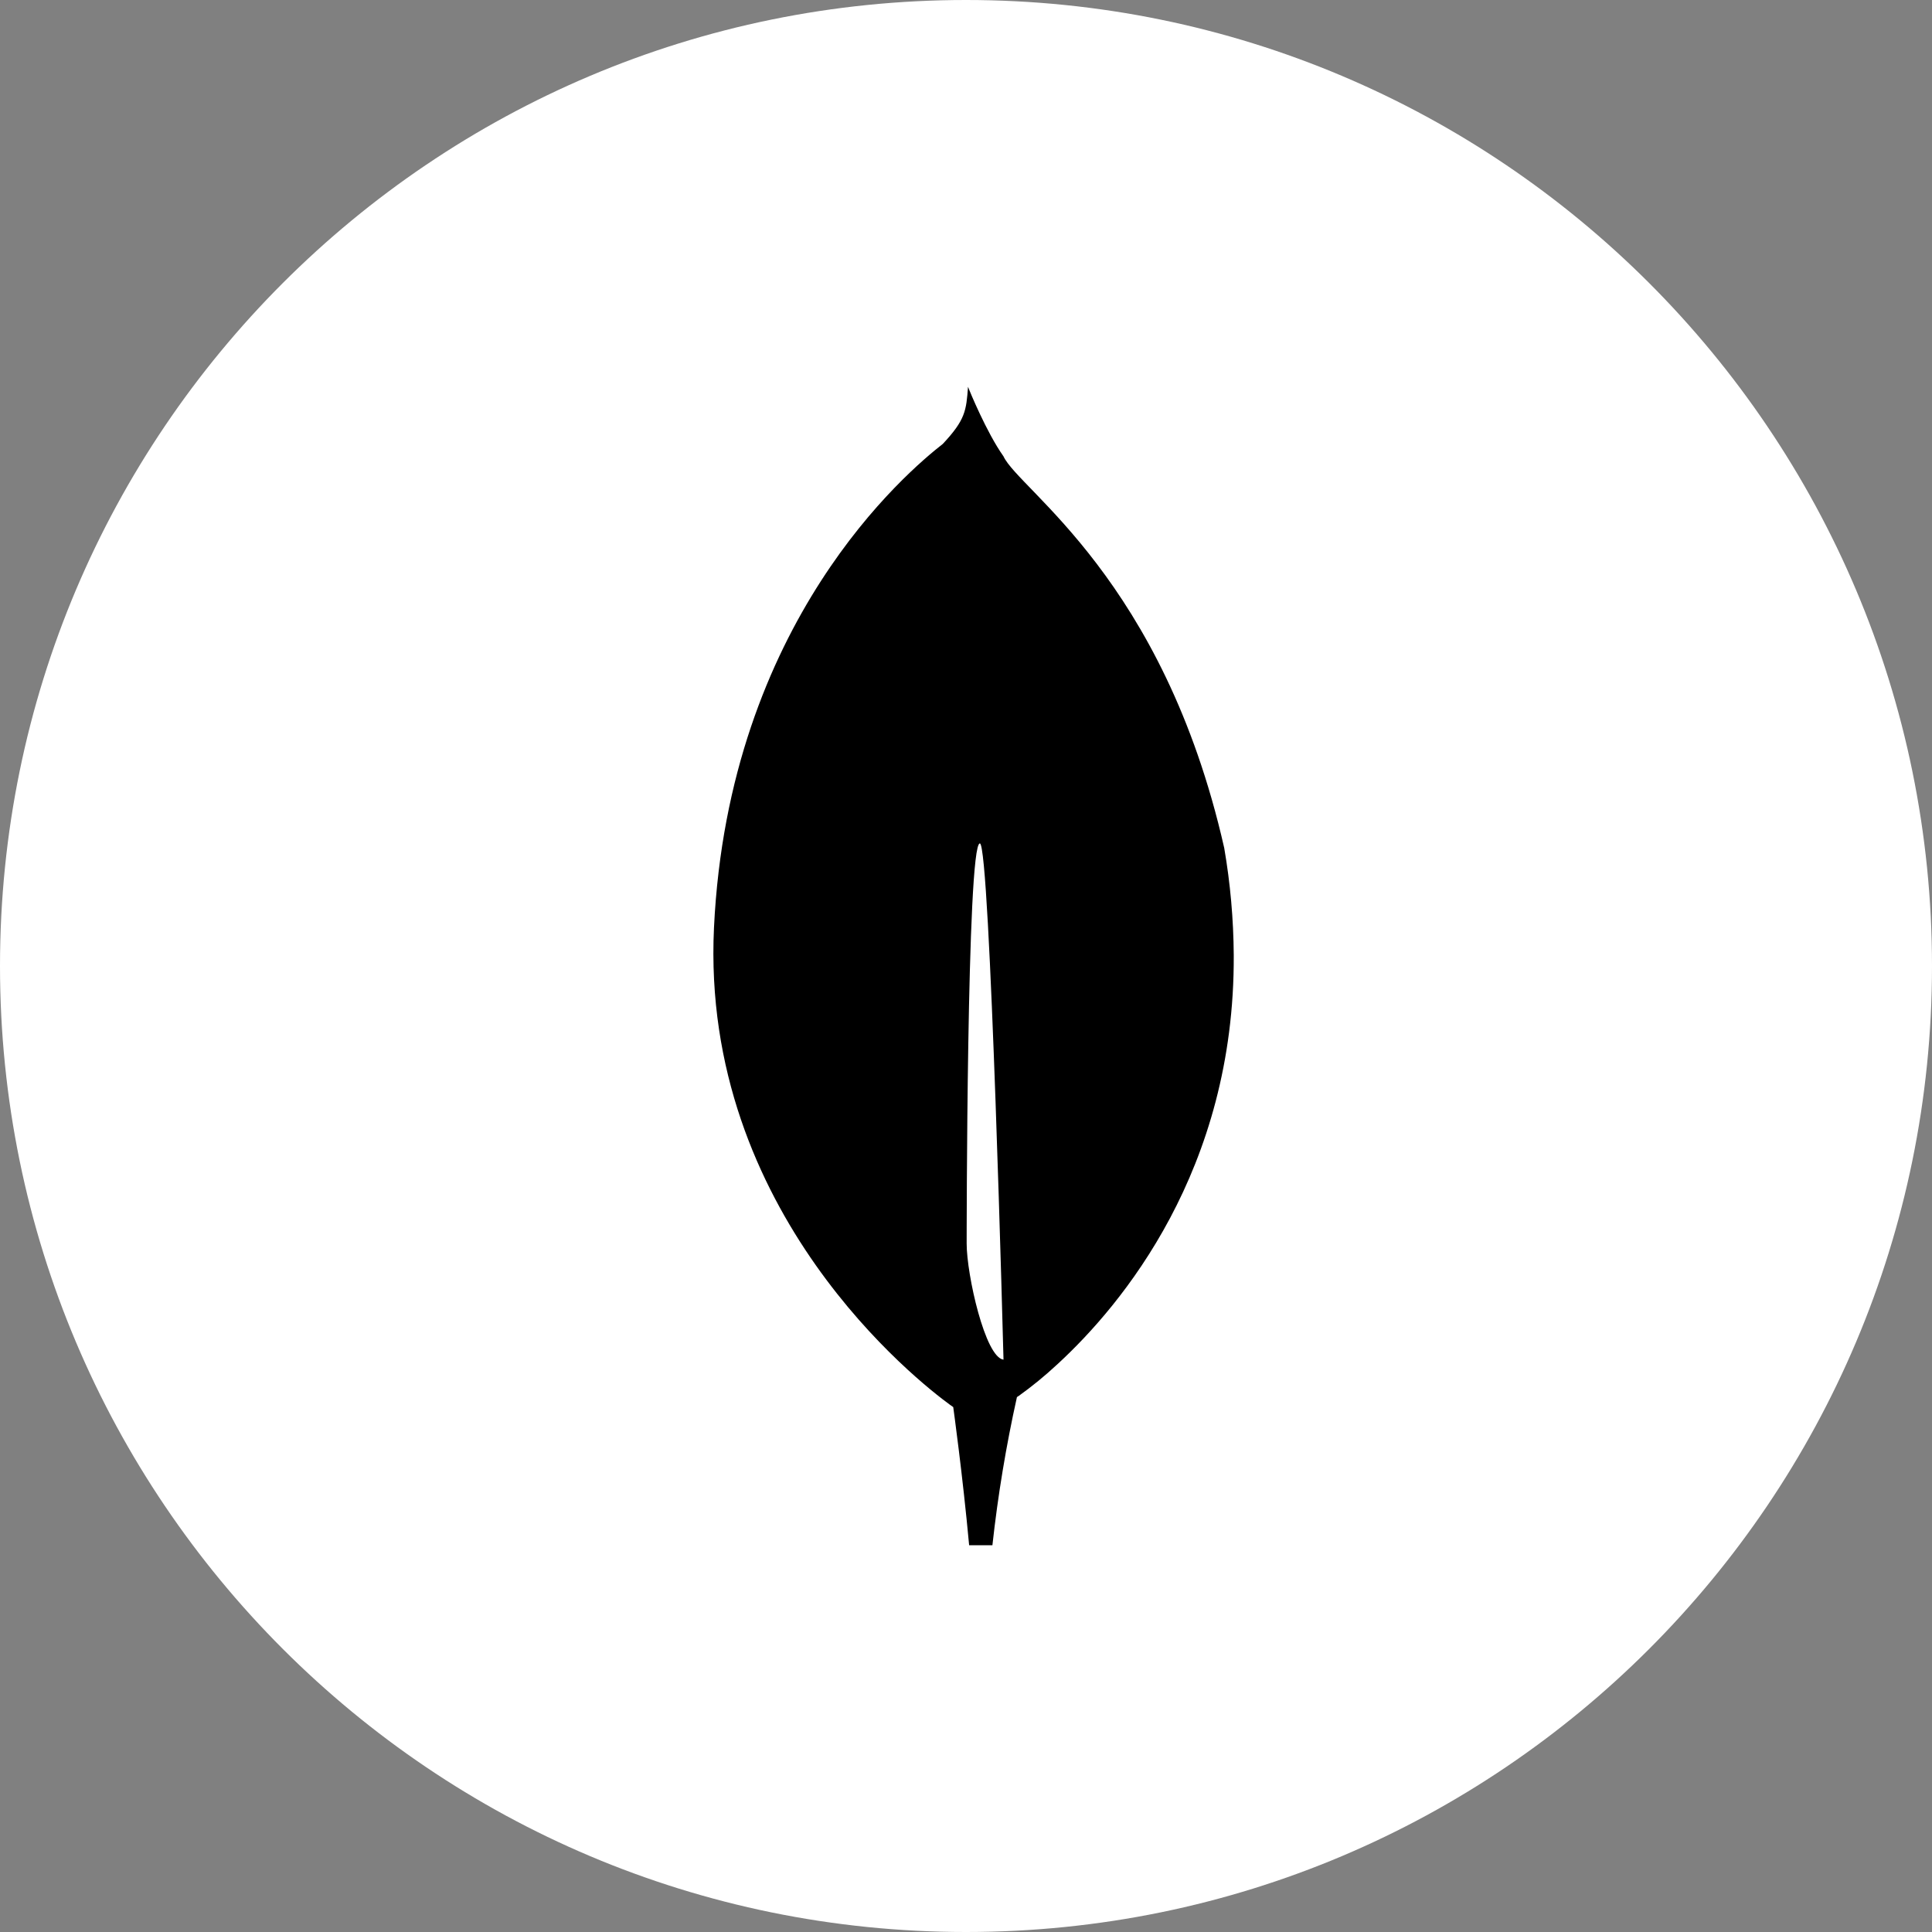 <svg width="800" height="800" viewBox="0 0 800 800" fill="none" xmlns="http://www.w3.org/2000/svg">
<rect x="0" y="0" width="800" height="800" fill="#808080" stroke="none"/>
<g clip-path="url(#clip0_16_7)">
<path d="M400 800C620.914 800 800 620.914 800 400C800 179.086 620.914 0 400 0C179.086 0 0 179.086 0 400C0 620.914 179.086 800 400 800Z" fill="white"/>
<path d="M506.922 351.125C481.656 239.617 421.945 202.953 415.515 188.945C408.484 179.063 401.359 161.484 401.359 161.484C401.242 161.187 401.055 160.664 400.836 160.156C400.109 170.039 399.734 173.852 390.39 183.82C375.922 195.133 301.687 257.422 295.648 384.109C290.015 502.266 381 572.672 393.305 581.648L394.703 582.641V582.555C394.781 583.148 398.609 610.68 401.297 639.852H410.937C413.199 619.231 416.59 598.75 421.094 578.5L421.875 577.992C427.379 574.046 432.627 569.753 437.586 565.141L438.148 564.633C464.305 540.469 511.328 484.578 510.867 395.469C510.77 380.604 509.45 365.773 506.922 351.125ZM400.273 514.937C400.273 514.937 400.273 349.219 405.742 349.25C410.008 349.25 415.531 563.008 415.531 563.008C407.937 562.094 400.273 527.828 400.273 514.937Z" fill="black"/>
</g>
<defs>
<clipPath id="clip0_16_7">
<rect width="800" height="800" fill="white"/>
</clipPath>
</defs>
</svg>
